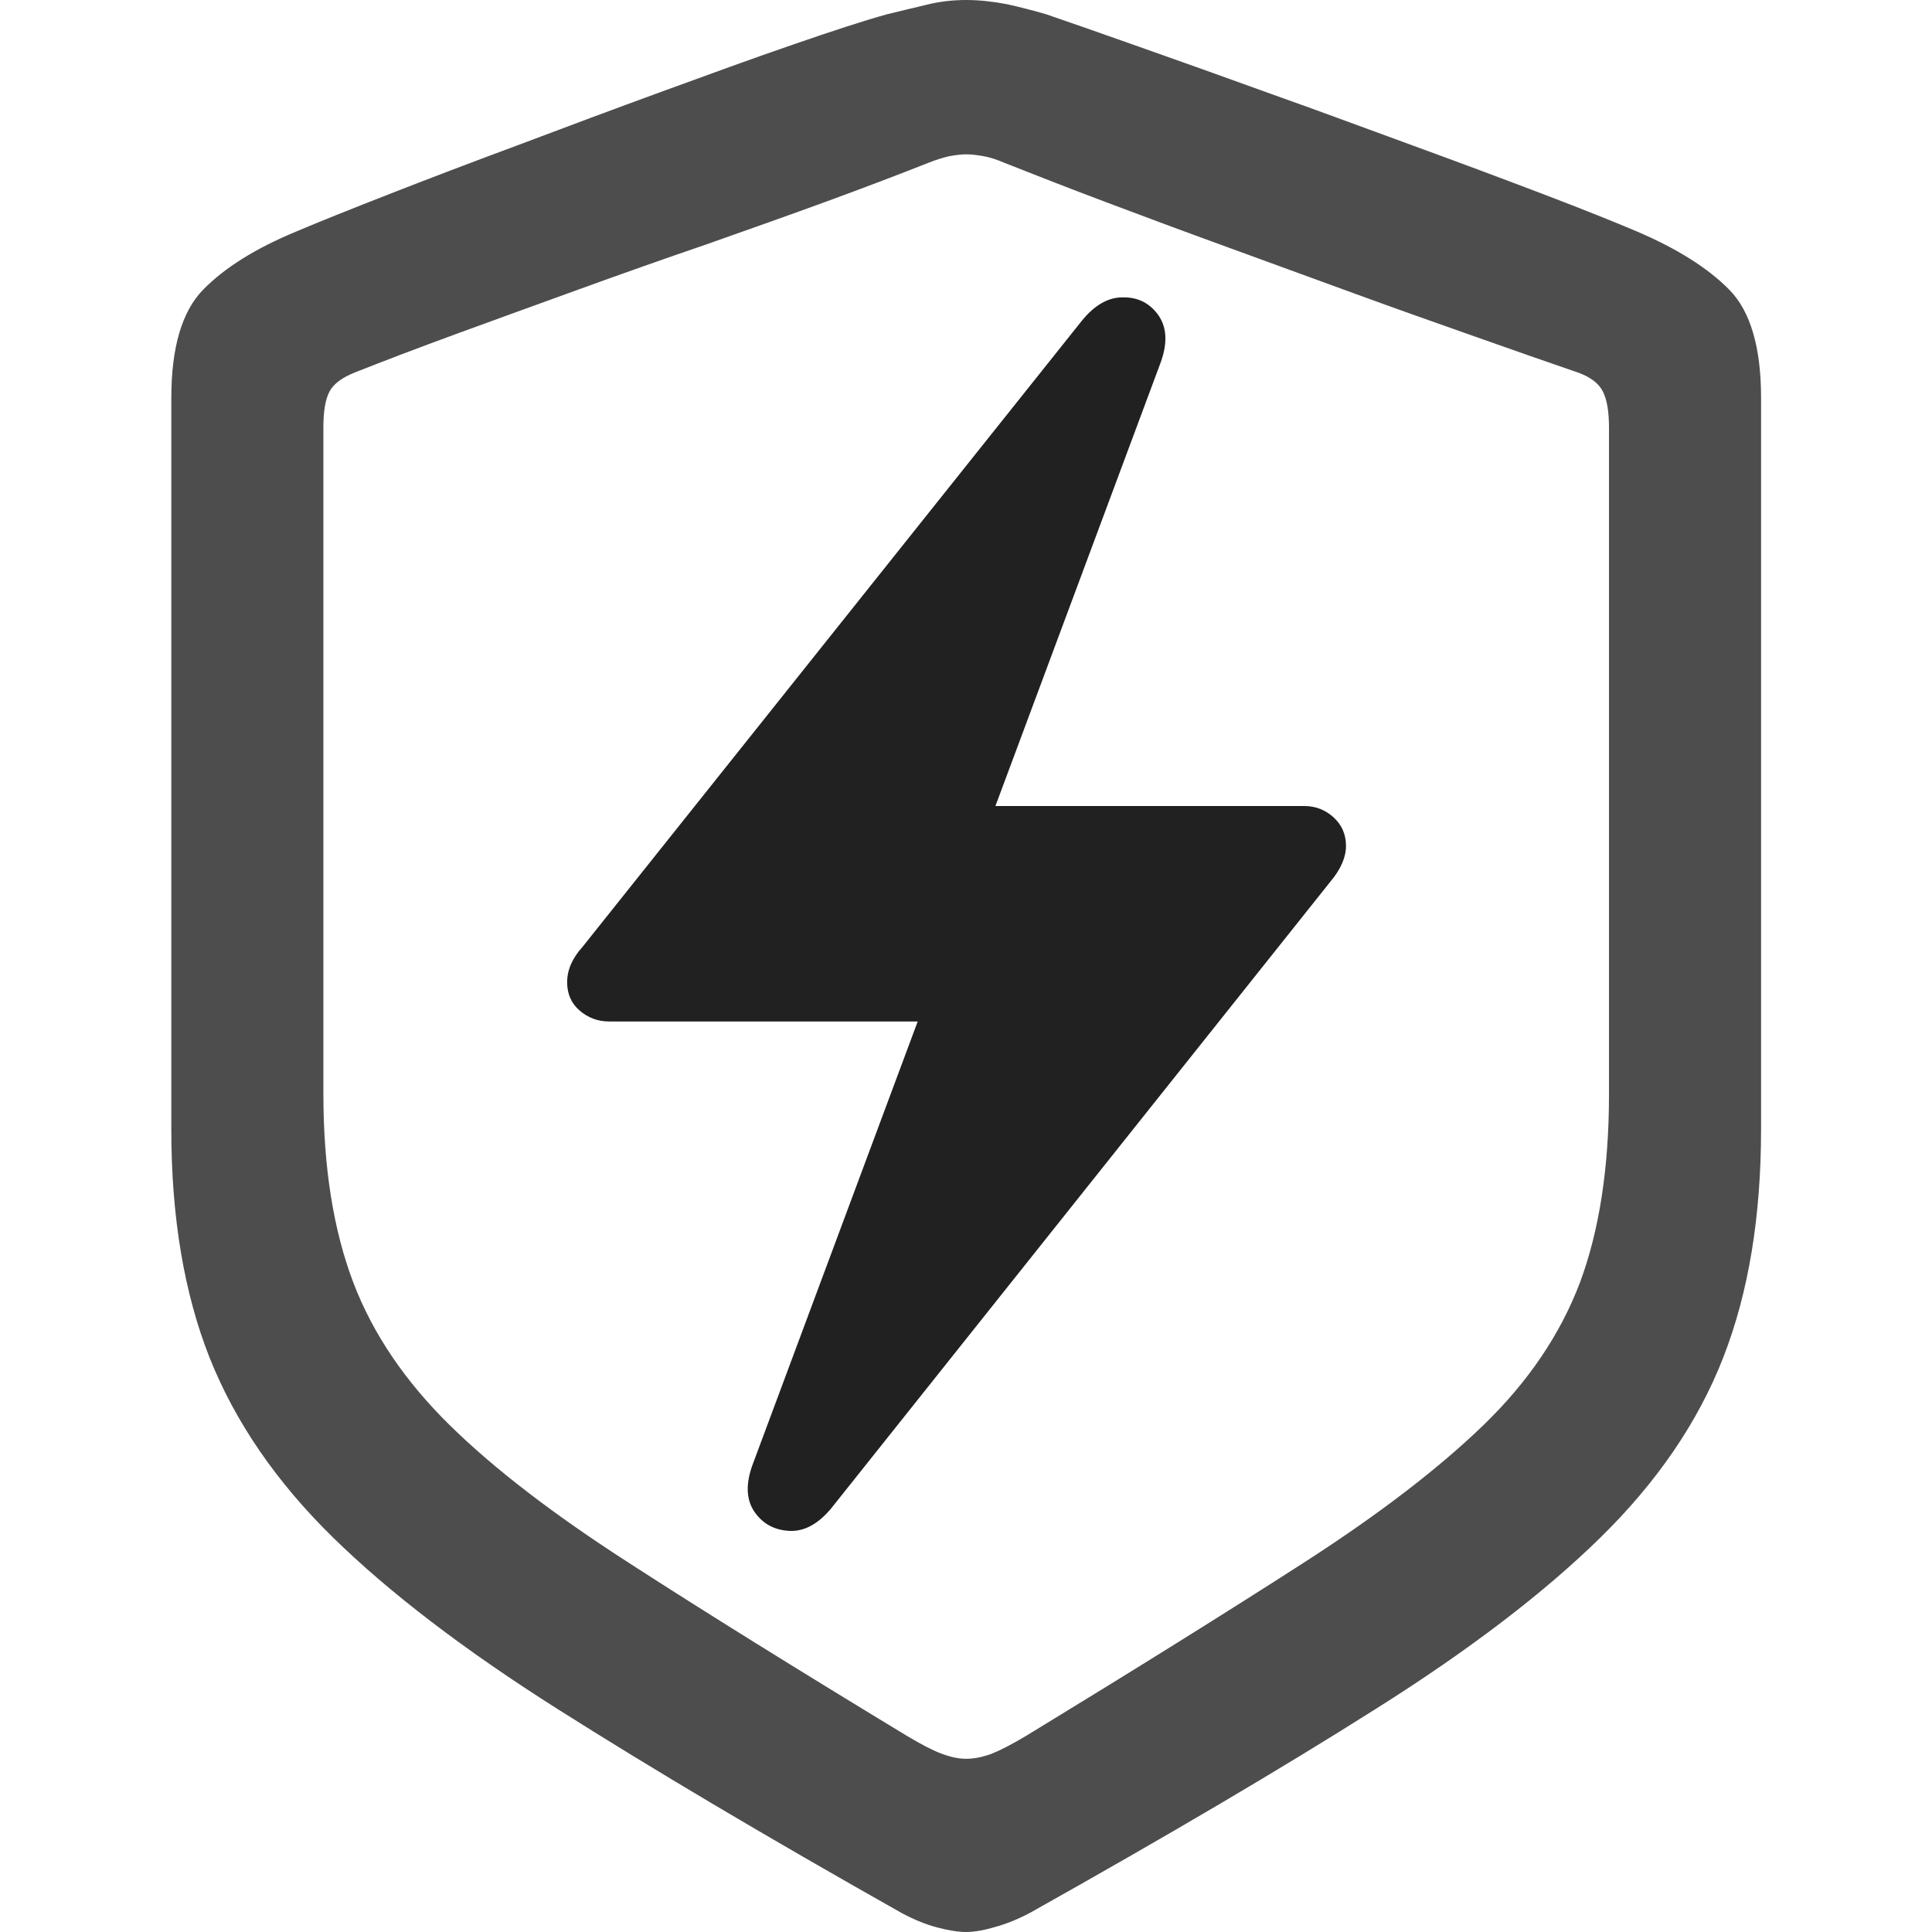 <?xml version="1.0" ?><!-- Generator: Adobe Illustrator 25.0.0, SVG Export Plug-In . SVG Version: 6.00 Build 0)  --><svg xmlns="http://www.w3.org/2000/svg" xmlns:xlink="http://www.w3.org/1999/xlink" version="1.1" id="Layer_1" x="0px" y="0px" viewBox="0 0 512 512" style="enable-background:new 0 0 512 512;" xml:space="preserve">
<path d="M256,512c2,0,4.6-0.4,7.6-1.3c3-0.8,6.2-2.1,9.4-3.8c36.2-20.3,66.6-38.2,91.4-53.9c24.8-15.6,44.7-30.8,59.7-45.5  c15-14.7,25.9-30.6,32.6-47.8c6.7-17.2,10-37.3,10-60.5V105.4c0-13.3-2.8-22.9-8.4-28.6c-5.6-5.7-13.8-10.9-24.6-15.5  c-5.9-2.5-14.1-5.8-24.6-9.8c-10.5-4-22-8.3-34.6-12.9c-12.6-4.6-25.2-9.3-37.9-13.8c-12.7-4.6-24.2-8.7-34.7-12.4  c-10.5-3.7-18.7-6.6-24.6-8.6c-3.4-1-6.9-1.9-10.5-2.7C263.1,0.4,259.5,0,256,0c-3.5,0-7.1,0.4-10.6,1.3c-3.5,0.8-7,1.7-10.4,2.5  c-6.1,1.7-14.4,4.4-24.8,8c-10.5,3.6-22,7.8-34.6,12.4c-12.6,4.6-25.2,9.3-37.9,14.1c-12.7,4.7-24.2,9.1-34.7,13.2  c-10.5,4.1-18.7,7.4-24.6,9.9c-10.6,4.4-18.8,9.5-24.5,15.3c-5.7,5.8-8.5,15.4-8.5,28.8v193.9c0,23.1,3.4,43.3,10.1,60.3  c6.8,17.1,17.7,33,32.7,47.7c15,14.7,34.9,29.9,59.7,45.6c24.8,15.7,55.1,33.7,91.1,54c3.2,1.7,6.3,3,9.4,3.8  C251.4,511.6,254,512,256,512z M256,466.1c-2,0-4.2-0.5-6.6-1.4c-2.4-0.9-5.4-2.5-9.1-4.7c-29.2-17.7-53.8-33-73.6-45.8  c-19.9-12.8-35.7-24.9-47.5-36.5c-11.8-11.6-20.4-24.2-25.6-37.9c-5.2-13.7-7.9-30.3-7.9-49.9V113.3c0-4.2,0.5-7.4,1.6-9.5  c1.1-2.1,3.4-3.8,7-5.2c7.6-3,16.5-6.4,26.6-10.1c10.1-3.7,20.9-7.6,32.2-11.7c11.3-4.1,22.6-8.1,34-12c11.3-4,22.1-7.8,32.2-11.5  c10.1-3.7,19-7.1,26.6-10.1c2-0.8,3.9-1.4,5.6-1.8c1.7-0.3,3.2-0.5,4.6-0.5c1.4,0,2.9,0.2,4.6,0.5c1.7,0.3,3.5,0.9,5.6,1.8  c7.6,3,16.5,6.5,26.6,10.3c10.1,3.8,20.8,7.8,32.1,11.9c11.2,4.1,22.5,8.2,33.7,12.3c11.2,4.1,22,7.9,32.2,11.5  c10.2,3.6,19.3,6.8,27.2,9.5c3.4,1.2,5.6,2.9,6.7,5.1c1.1,2.2,1.6,5.4,1.6,9.6V290c0,19.6-2.6,36.2-7.7,49.9  c-5.2,13.7-13.7,26.3-25.6,37.8c-11.9,11.5-27.8,23.7-47.7,36.5c-19.9,12.8-44.4,28.1-73.6,45.9c-3.7,2.2-6.8,3.8-9.1,4.7  C260.2,465.7,258,466.1,256,466.1z" class="hierarchical-0:secondary SFSymbolsPreview4D4D4D" style="fill: #4D4D4D;"/>
<path d="M150.3,260.3c0,3.1,1.1,5.6,3.3,7.5c2.2,1.9,4.8,2.9,7.8,2.9h81.8L199.5,388c-1.9,5.1-1.8,9.3,0.4,12.6  c2.2,3.2,5.3,4.9,9.3,5.1c4,0.2,7.7-1.9,11.1-6l132.3-166.1c2.7-3.2,4.1-6.4,4.1-9.4c0-3.1-1.1-5.6-3.3-7.6c-2.2-2-4.8-3-7.8-3  h-81.8l43.7-117.3c1.9-5.1,1.8-9.3-0.4-12.6c-2.2-3.2-5.3-4.9-9.3-4.9c-4-0.1-7.7,2-11.1,6.2L154.4,250.9  C151.6,254,150.3,257.1,150.3,260.3z" class="hierarchical-1:primary SFSymbolsPreview212121" style="fill: #212121;"/>
</svg>